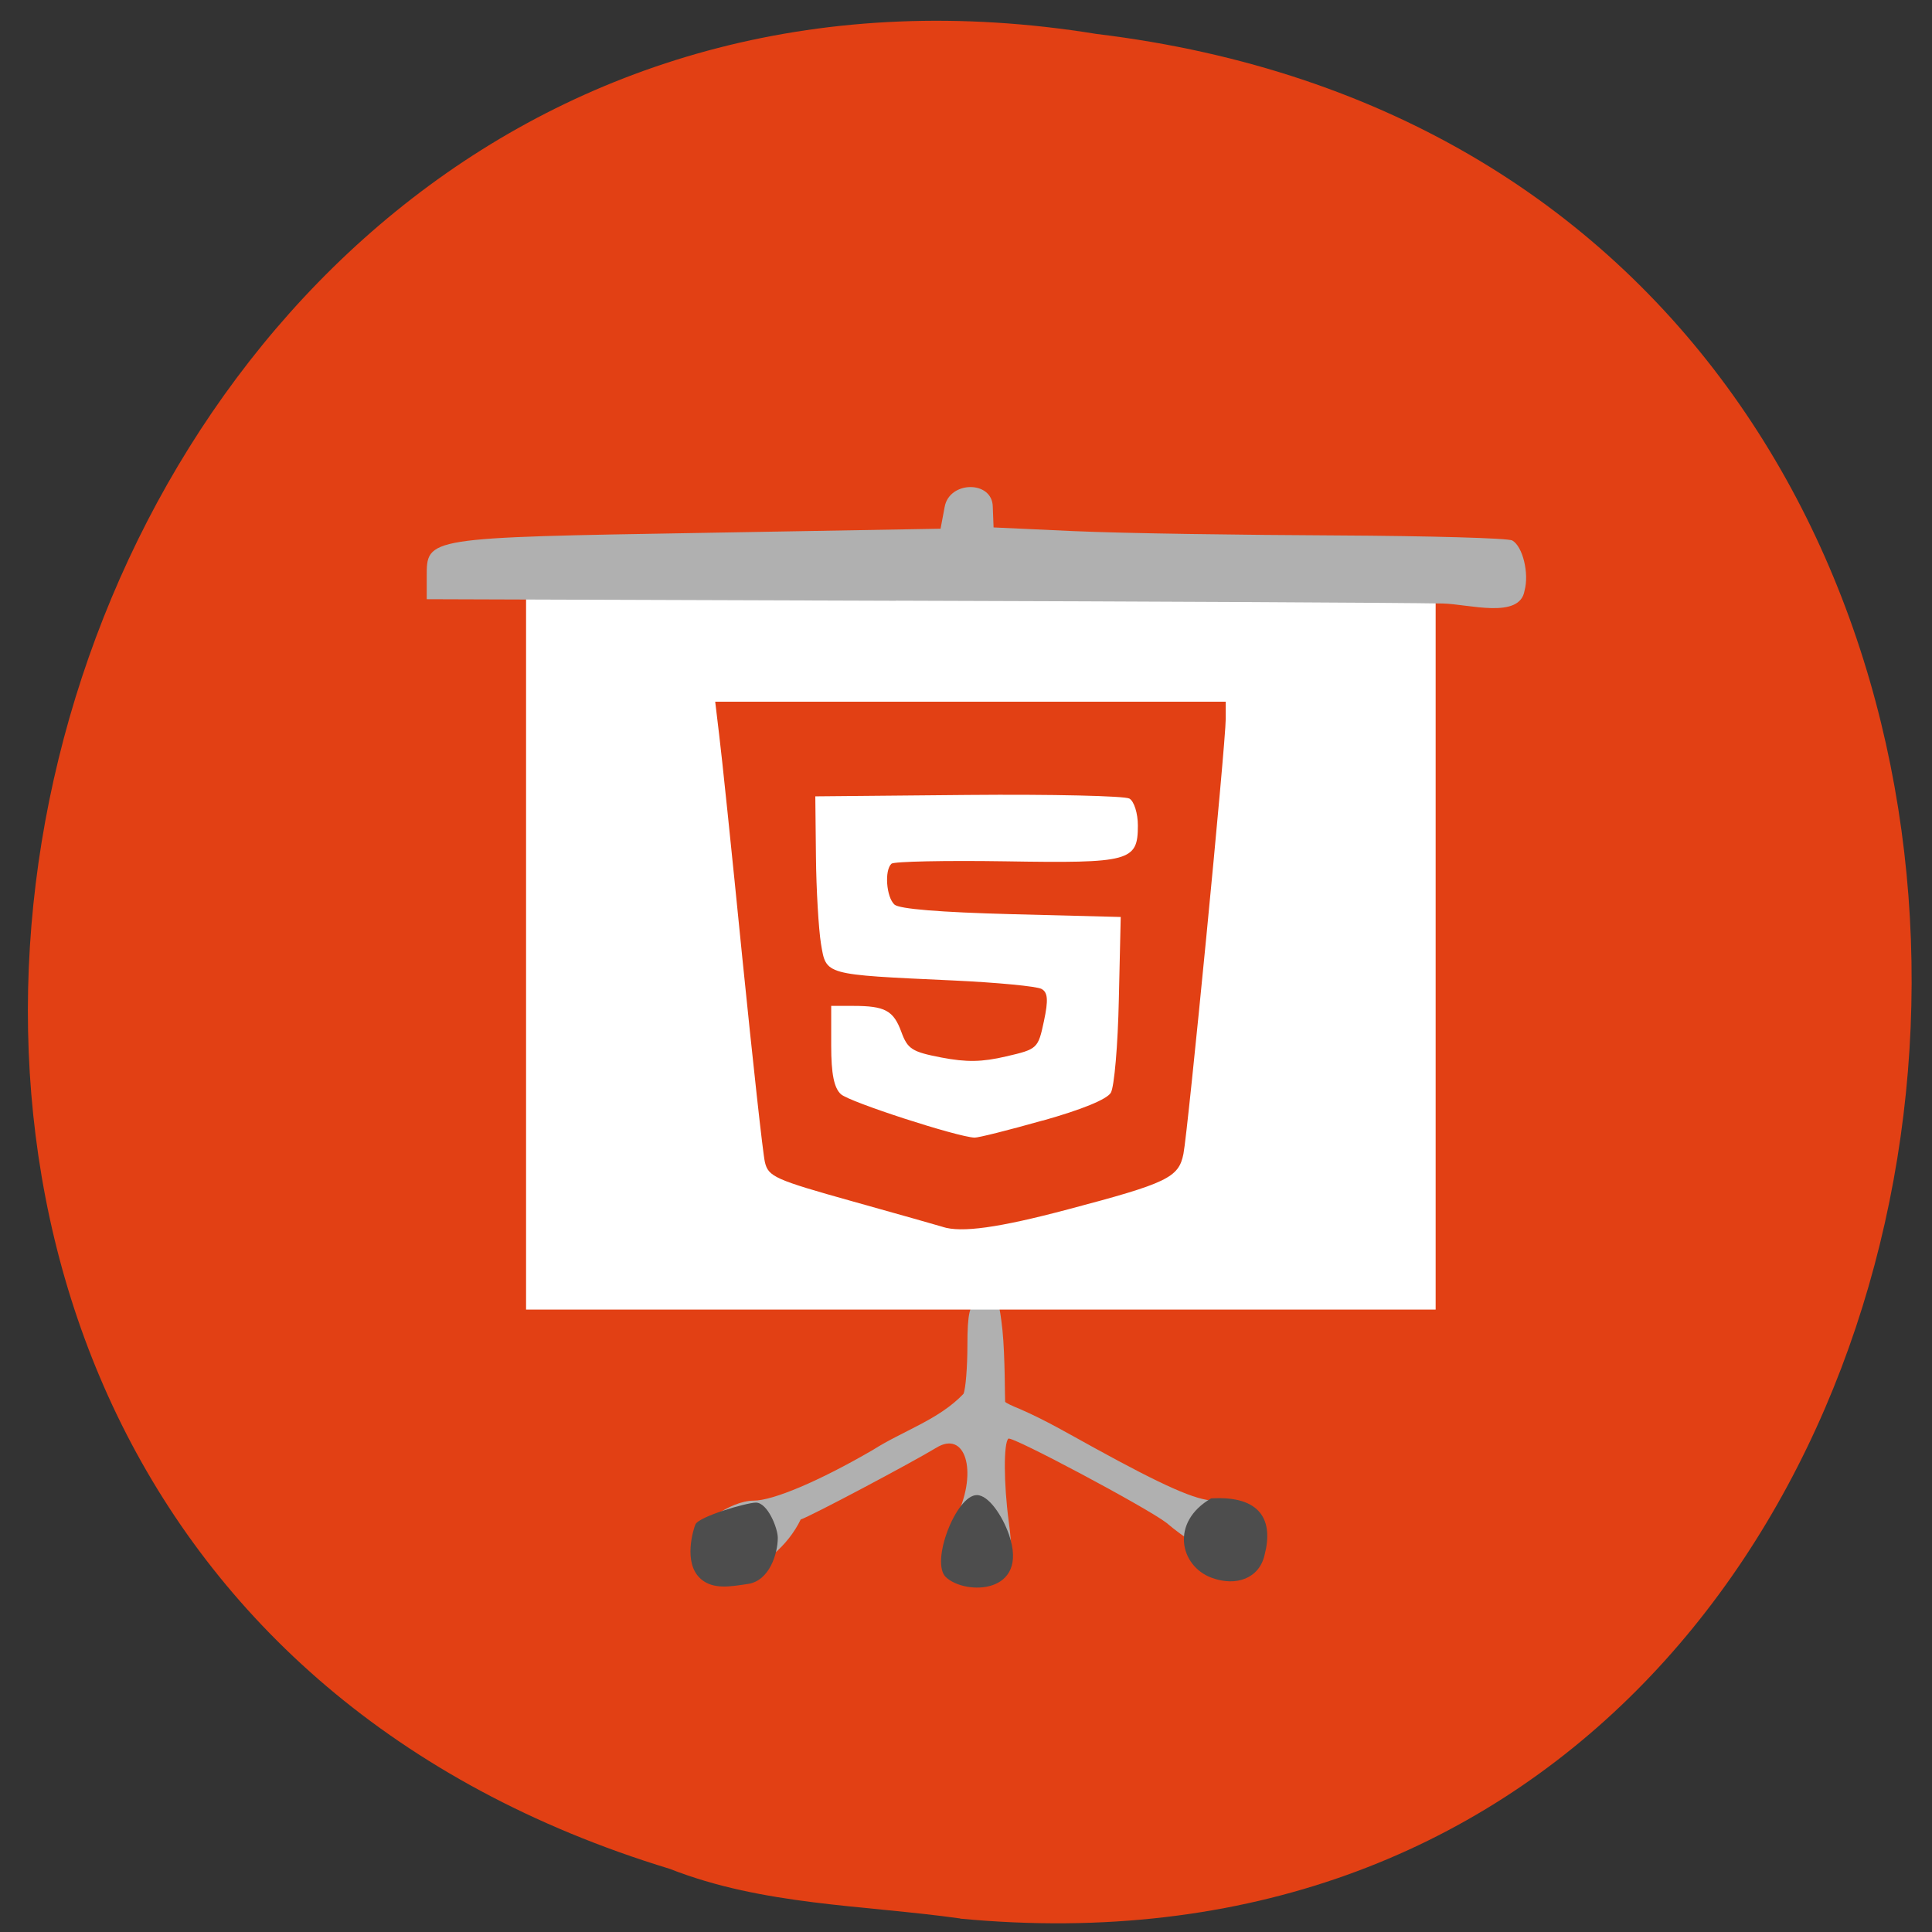 <svg xmlns="http://www.w3.org/2000/svg" viewBox="0 0 48 48"><rect x="0" y="0" width="48" height="48" fill="#333333" stroke="none"/><path d="m 23.855 47.668 c 28.719 2.723 32.941 -43.25 3.391 -46.824 c -27.25 -4.426 -37.988 37.25 -10.609 45.586 c 2.328 0.914 4.801 0.895 7.219 1.234" fill="#e24014"/><path d="m 17.238 38.33 c 0 -0.406 0.91 -1.047 1.484 -1.047 c 0.484 0 1.629 -0.484 2.961 -1.258 c 0.762 -0.484 1.645 -0.754 2.254 -1.395 c 0.055 -0.121 0.098 -0.668 0.098 -1.215 c 0 -0.762 0.055 -1.012 0.242 -1.074 c 0.371 -0.129 0.492 -0.566 0.629 0.707 c 0.066 0.648 0.059 1.758 0.066 1.777 c 0.004 0.023 0.168 0.102 0.363 0.18 c 0.648 0.281 1.215 0.617 1.836 0.957 c 1.746 0.961 2.559 1.32 2.996 1.32 c 2.488 1.926 0.563 2.043 -1.188 0.551 c -0.488 -0.375 -3.844 -2.164 -3.926 -2.09 c -0.121 0.109 -0.117 1.109 0.008 2.055 c 0.105 0.785 0.082 0.906 -0.223 1.18 c -1.125 0.52 -1.313 -0.773 -1.055 -1.336 c 0.512 -1.105 0.195 -2.117 -0.523 -1.672 c -0.59 0.359 -3.121 1.703 -3.367 1.781 c -0.629 1.313 -2.578 2.102 -2.656 0.578" fill="#b0b0b0"/><path d="m 13.07 14.852 h 22.598 v 17.684 h -22.598" fill="#fff"/><path d="m 23.418 30.48 c -0.086 -0.027 -1.094 -0.313 -2.238 -0.633 c -1.926 -0.539 -2.09 -0.613 -2.176 -0.973 c -0.051 -0.215 -0.301 -2.508 -0.563 -5.094 c -0.258 -2.59 -0.516 -5.078 -0.574 -5.527 l -0.098 -0.82 h 12.684 v 0.426 c 0 0.609 -0.938 10.25 -1.051 10.809 c -0.117 0.59 -0.402 0.727 -2.871 1.379 c -1.719 0.457 -2.648 0.586 -3.113 0.434 m 2.492 -2.641 c 0.969 -0.273 1.59 -0.527 1.688 -0.691 c 0.086 -0.145 0.176 -1.188 0.199 -2.316 l 0.047 -2.051 l -2.719 -0.07 c -1.773 -0.047 -2.781 -0.129 -2.902 -0.238 c -0.203 -0.184 -0.254 -0.855 -0.074 -1.016 c 0.063 -0.055 1.332 -0.082 2.824 -0.059 c 3.109 0.051 3.297 0 3.297 -0.891 c 0 -0.301 -0.094 -0.602 -0.211 -0.668 c -0.117 -0.066 -1.922 -0.109 -4.01 -0.09 l -3.793 0.035 l 0.016 1.5 c 0.008 0.82 0.066 1.797 0.125 2.164 c 0.133 0.781 0.059 0.762 3.277 0.91 c 1.098 0.051 2.086 0.145 2.203 0.211 c 0.156 0.086 0.172 0.273 0.059 0.801 c -0.145 0.68 -0.16 0.695 -0.938 0.875 c -0.605 0.141 -0.98 0.148 -1.613 0.027 c -0.73 -0.141 -0.836 -0.211 -0.992 -0.637 c -0.195 -0.531 -0.406 -0.645 -1.199 -0.645 h -0.543 v 0.988 c 0 0.699 0.07 1.051 0.242 1.207 c 0.215 0.195 2.895 1.063 3.32 1.078 c 0.09 0.004 0.855 -0.188 1.695 -0.426" fill="#e24014"/><path d="m 17.414 39.23 c -0.461 -0.398 -0.176 -1.266 -0.137 -1.355 c 0.086 -0.199 1.277 -0.543 1.504 -0.543 c 0.289 0 0.543 0.633 0.543 0.875 c 0 0.391 -0.207 1.066 -0.738 1.145 c -0.438 0.066 -0.863 0.145 -1.172 -0.121 m 12.68 -0.035 c -0.777 -0.293 -1.027 -1.375 -0.004 -1.969 c 1.246 -0.074 1.551 0.555 1.328 1.406 c -0.129 0.574 -0.699 0.797 -1.324 0.563 m -6.594 -0.012 c -0.391 -0.371 0.254 -2.039 0.77 -2.039 c 0.293 0 0.637 0.52 0.797 0.98 c 0.516 1.492 -1.09 1.512 -1.566 1.059" fill="#4d4d4d"/><path d="m 22.254 14.926 l -11.652 -0.039 v -0.551 c 0 -0.988 -0.063 -0.98 6.926 -1.098 l 5.84 -0.102 l 0.102 -0.543 c 0.117 -0.648 1.176 -0.66 1.195 -0.012 l 0.02 0.523 l 1.957 0.09 c 1.305 0.059 4.254 0.098 6.559 0.109 c 2.305 0.012 4.27 0.066 4.371 0.125 c 0.262 0.148 0.422 0.82 0.305 1.246 c -0.117 0.719 -1.398 0.332 -2.031 0.32 c -1.063 -0.02 -7.18 -0.051 -13.59 -0.07" fill="#b0b0b0"/></svg>